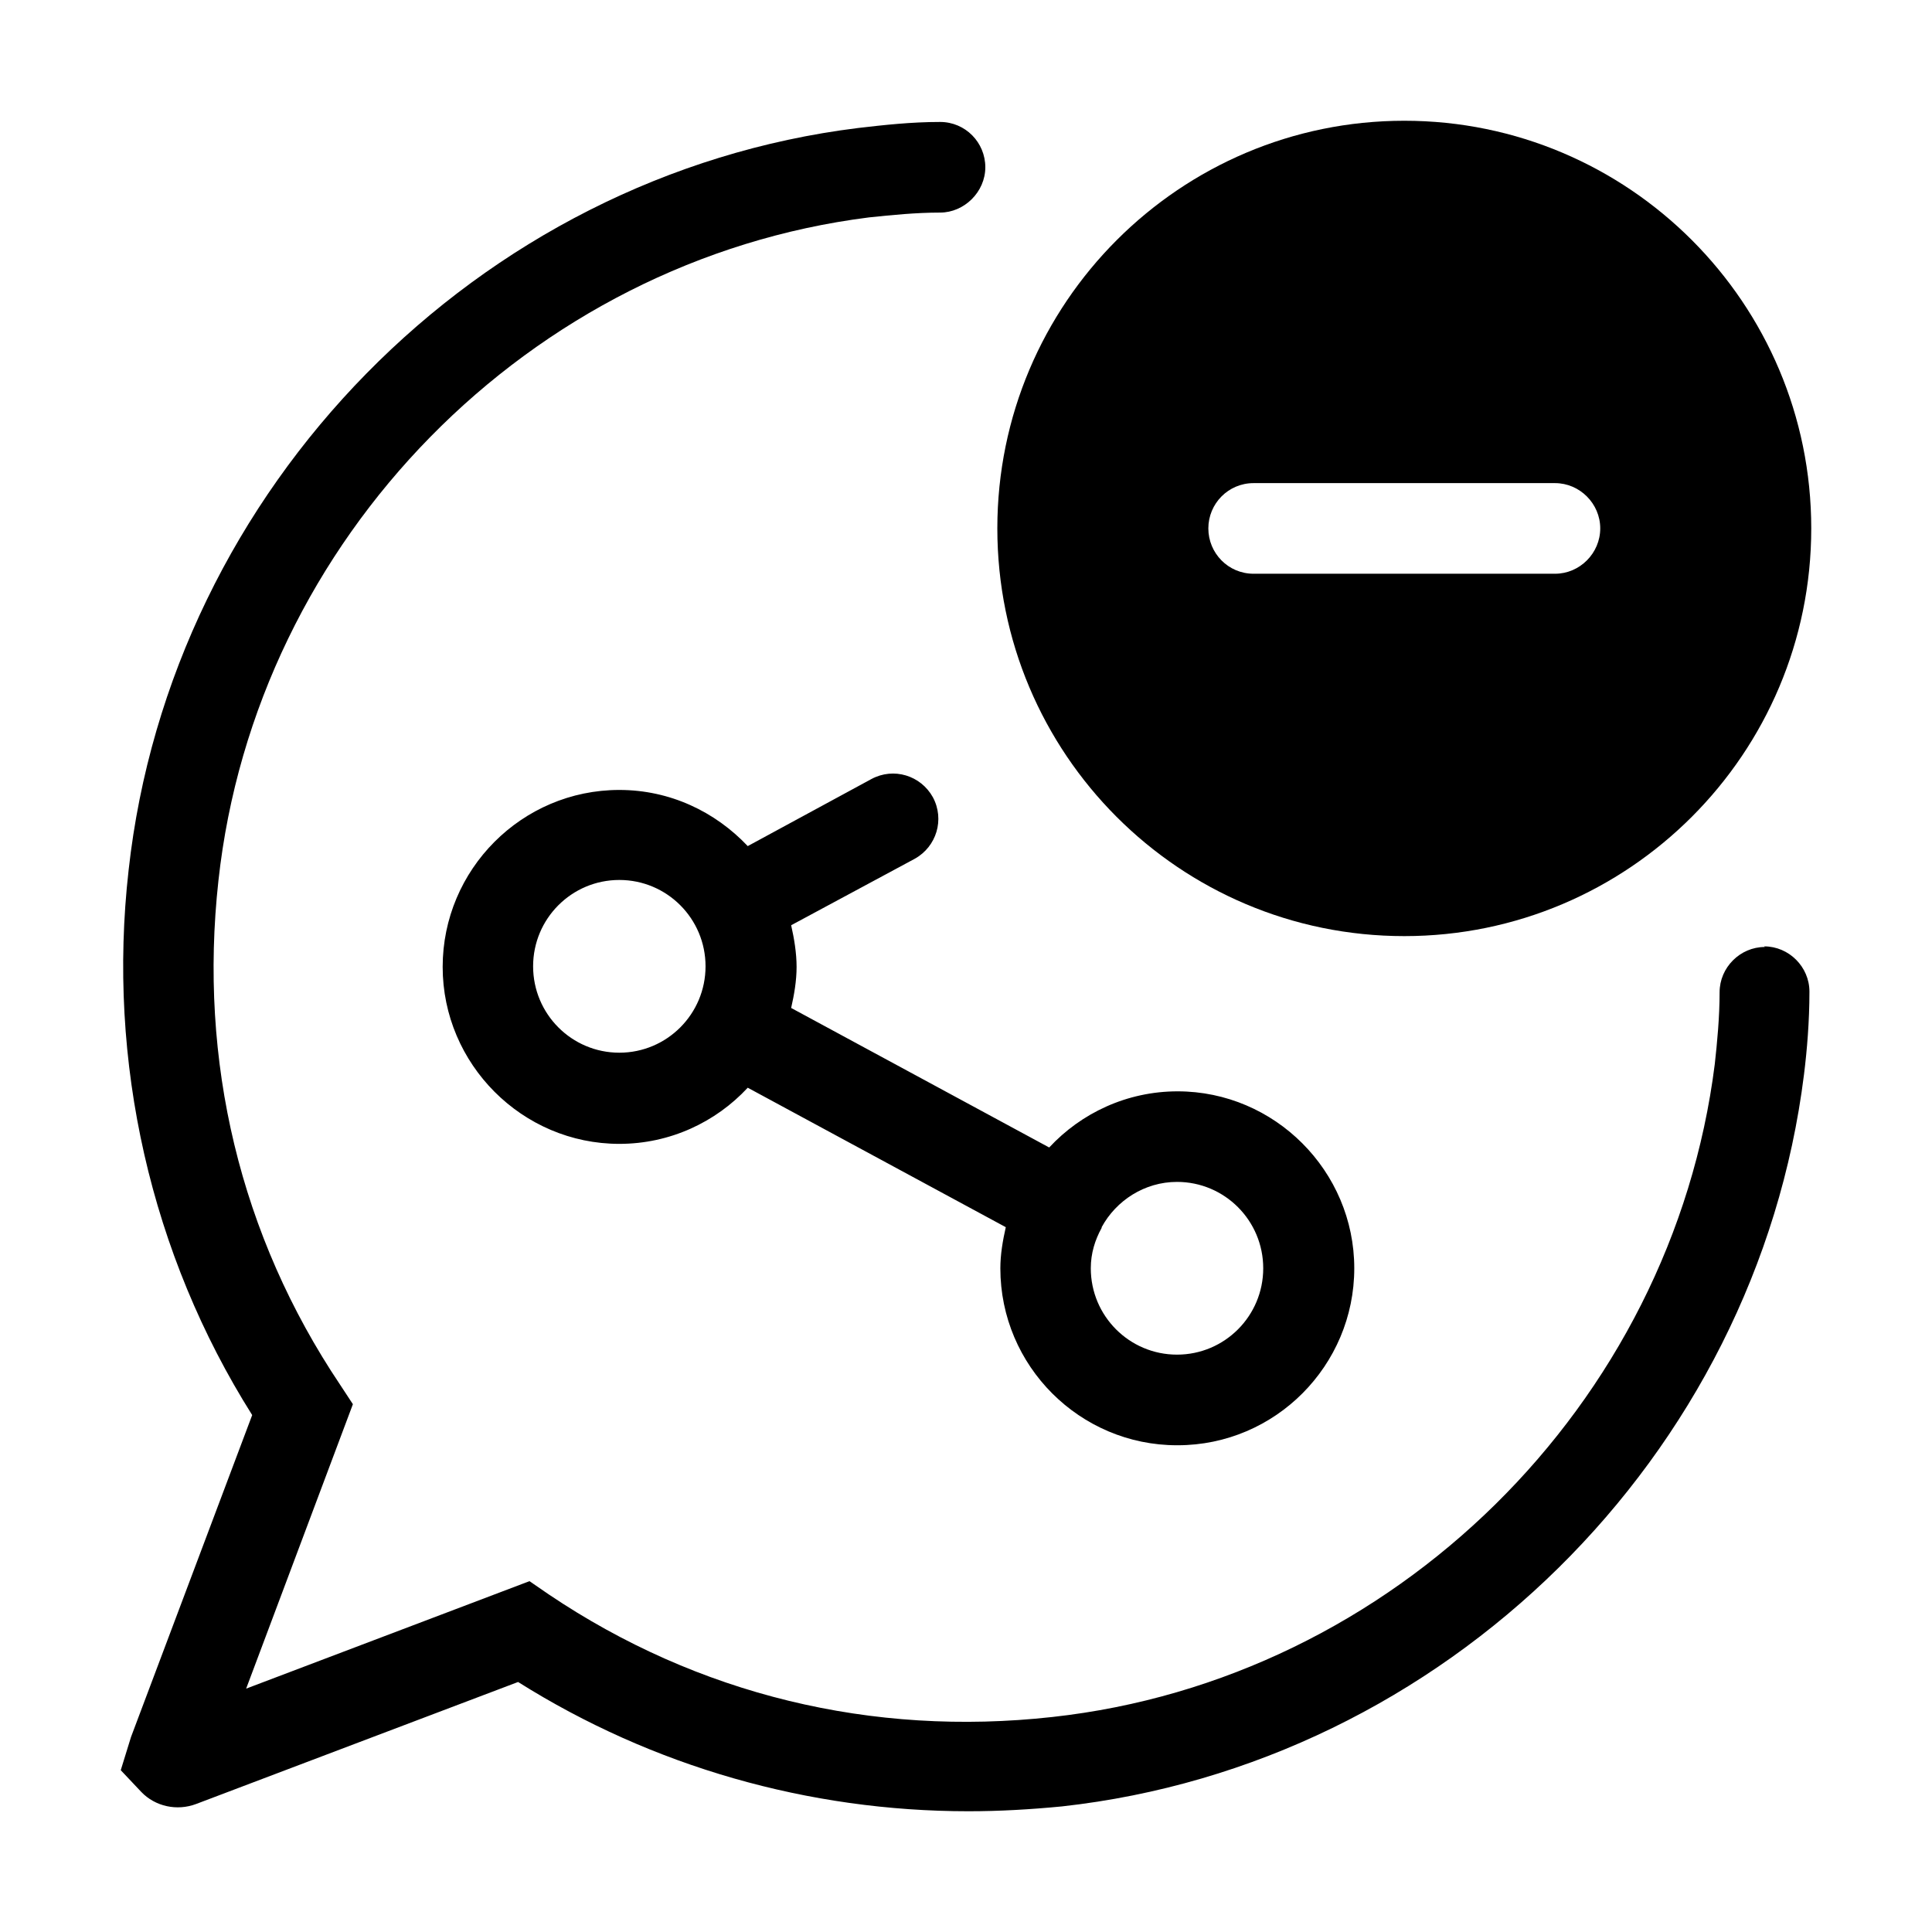 <svg width="32" height="32" viewBox="0 0 32 32" fill="none" xmlns="http://www.w3.org/2000/svg">
<path d="M29.231 15.685C28.822 15.685 28.482 16.025 28.482 16.435C28.482 16.845 28.442 17.265 28.402 17.626C27.693 23.268 23.08 27.819 17.428 28.439C14.442 28.77 11.556 28.069 9.09 26.409L8.77 26.189L4.077 27.969L5.845 23.258L5.635 22.938C3.977 20.467 3.288 17.576 3.618 14.585C4.237 8.922 8.77 4.311 14.392 3.601C14.772 3.561 15.171 3.521 15.571 3.521C15.97 3.521 16.32 3.18 16.32 2.77C16.32 2.36 15.99 2.02 15.571 2.02C15.091 2.02 14.642 2.07 14.213 2.12C7.912 2.9 2.829 8.082 2.13 14.414C1.77 17.586 2.499 20.777 4.177 23.438L2.17 28.77L2 29.32L2.34 29.68C2.569 29.92 2.929 30 3.248 29.88L8.581 27.859C10.807 29.26 13.394 30 16.04 30C16.559 30 17.069 29.97 17.588 29.92C23.919 29.22 29.091 24.128 29.88 17.796C29.93 17.395 29.97 16.915 29.97 16.425C29.97 16.015 29.631 15.675 29.221 15.675L29.231 15.685Z" fill="black"/>
<path d="M23.26 15.505C26.974 15.505 30 12.484 30 8.752C30 5.021 26.974 2 23.26 2C19.545 2 16.519 5.021 16.519 8.752C16.519 12.484 19.535 15.505 23.26 15.505ZM20.763 8.002H25.756C26.166 8.002 26.505 8.342 26.505 8.752C26.505 9.163 26.166 9.503 25.756 9.503H20.763C20.344 9.503 20.014 9.163 20.014 8.752C20.014 8.342 20.344 8.002 20.763 8.002Z" fill="black"/>
<path d="M19.505 23.938C21.123 23.938 22.431 22.617 22.431 21.007C22.431 19.396 21.113 18.076 19.505 18.076C18.666 18.076 17.907 18.436 17.378 19.006L13.104 16.695C13.154 16.475 13.194 16.245 13.194 16.015C13.194 15.785 13.154 15.545 13.104 15.325L15.151 14.224C15.511 14.024 15.65 13.574 15.451 13.204C15.251 12.844 14.802 12.704 14.432 12.904L12.385 14.014C11.846 13.444 11.097 13.084 10.258 13.084C8.641 13.084 7.332 14.404 7.332 16.015C7.332 17.626 8.65 18.946 10.258 18.946C11.097 18.946 11.856 18.586 12.385 18.016L16.659 20.326C16.609 20.547 16.569 20.777 16.569 21.007C16.569 22.627 17.887 23.938 19.495 23.938H19.505ZM18.247 20.326C18.486 19.886 18.956 19.576 19.495 19.576C20.284 19.576 20.923 20.216 20.923 21.007C20.923 21.797 20.284 22.437 19.495 22.437C18.706 22.437 18.067 21.797 18.067 21.007C18.067 20.757 18.137 20.537 18.247 20.337V20.326ZM10.258 17.436C9.469 17.436 8.83 16.795 8.83 16.005C8.83 15.215 9.469 14.575 10.258 14.575C11.047 14.575 11.686 15.215 11.686 16.005C11.686 16.795 11.047 17.436 10.258 17.436Z" fill="black"/>
</svg>
